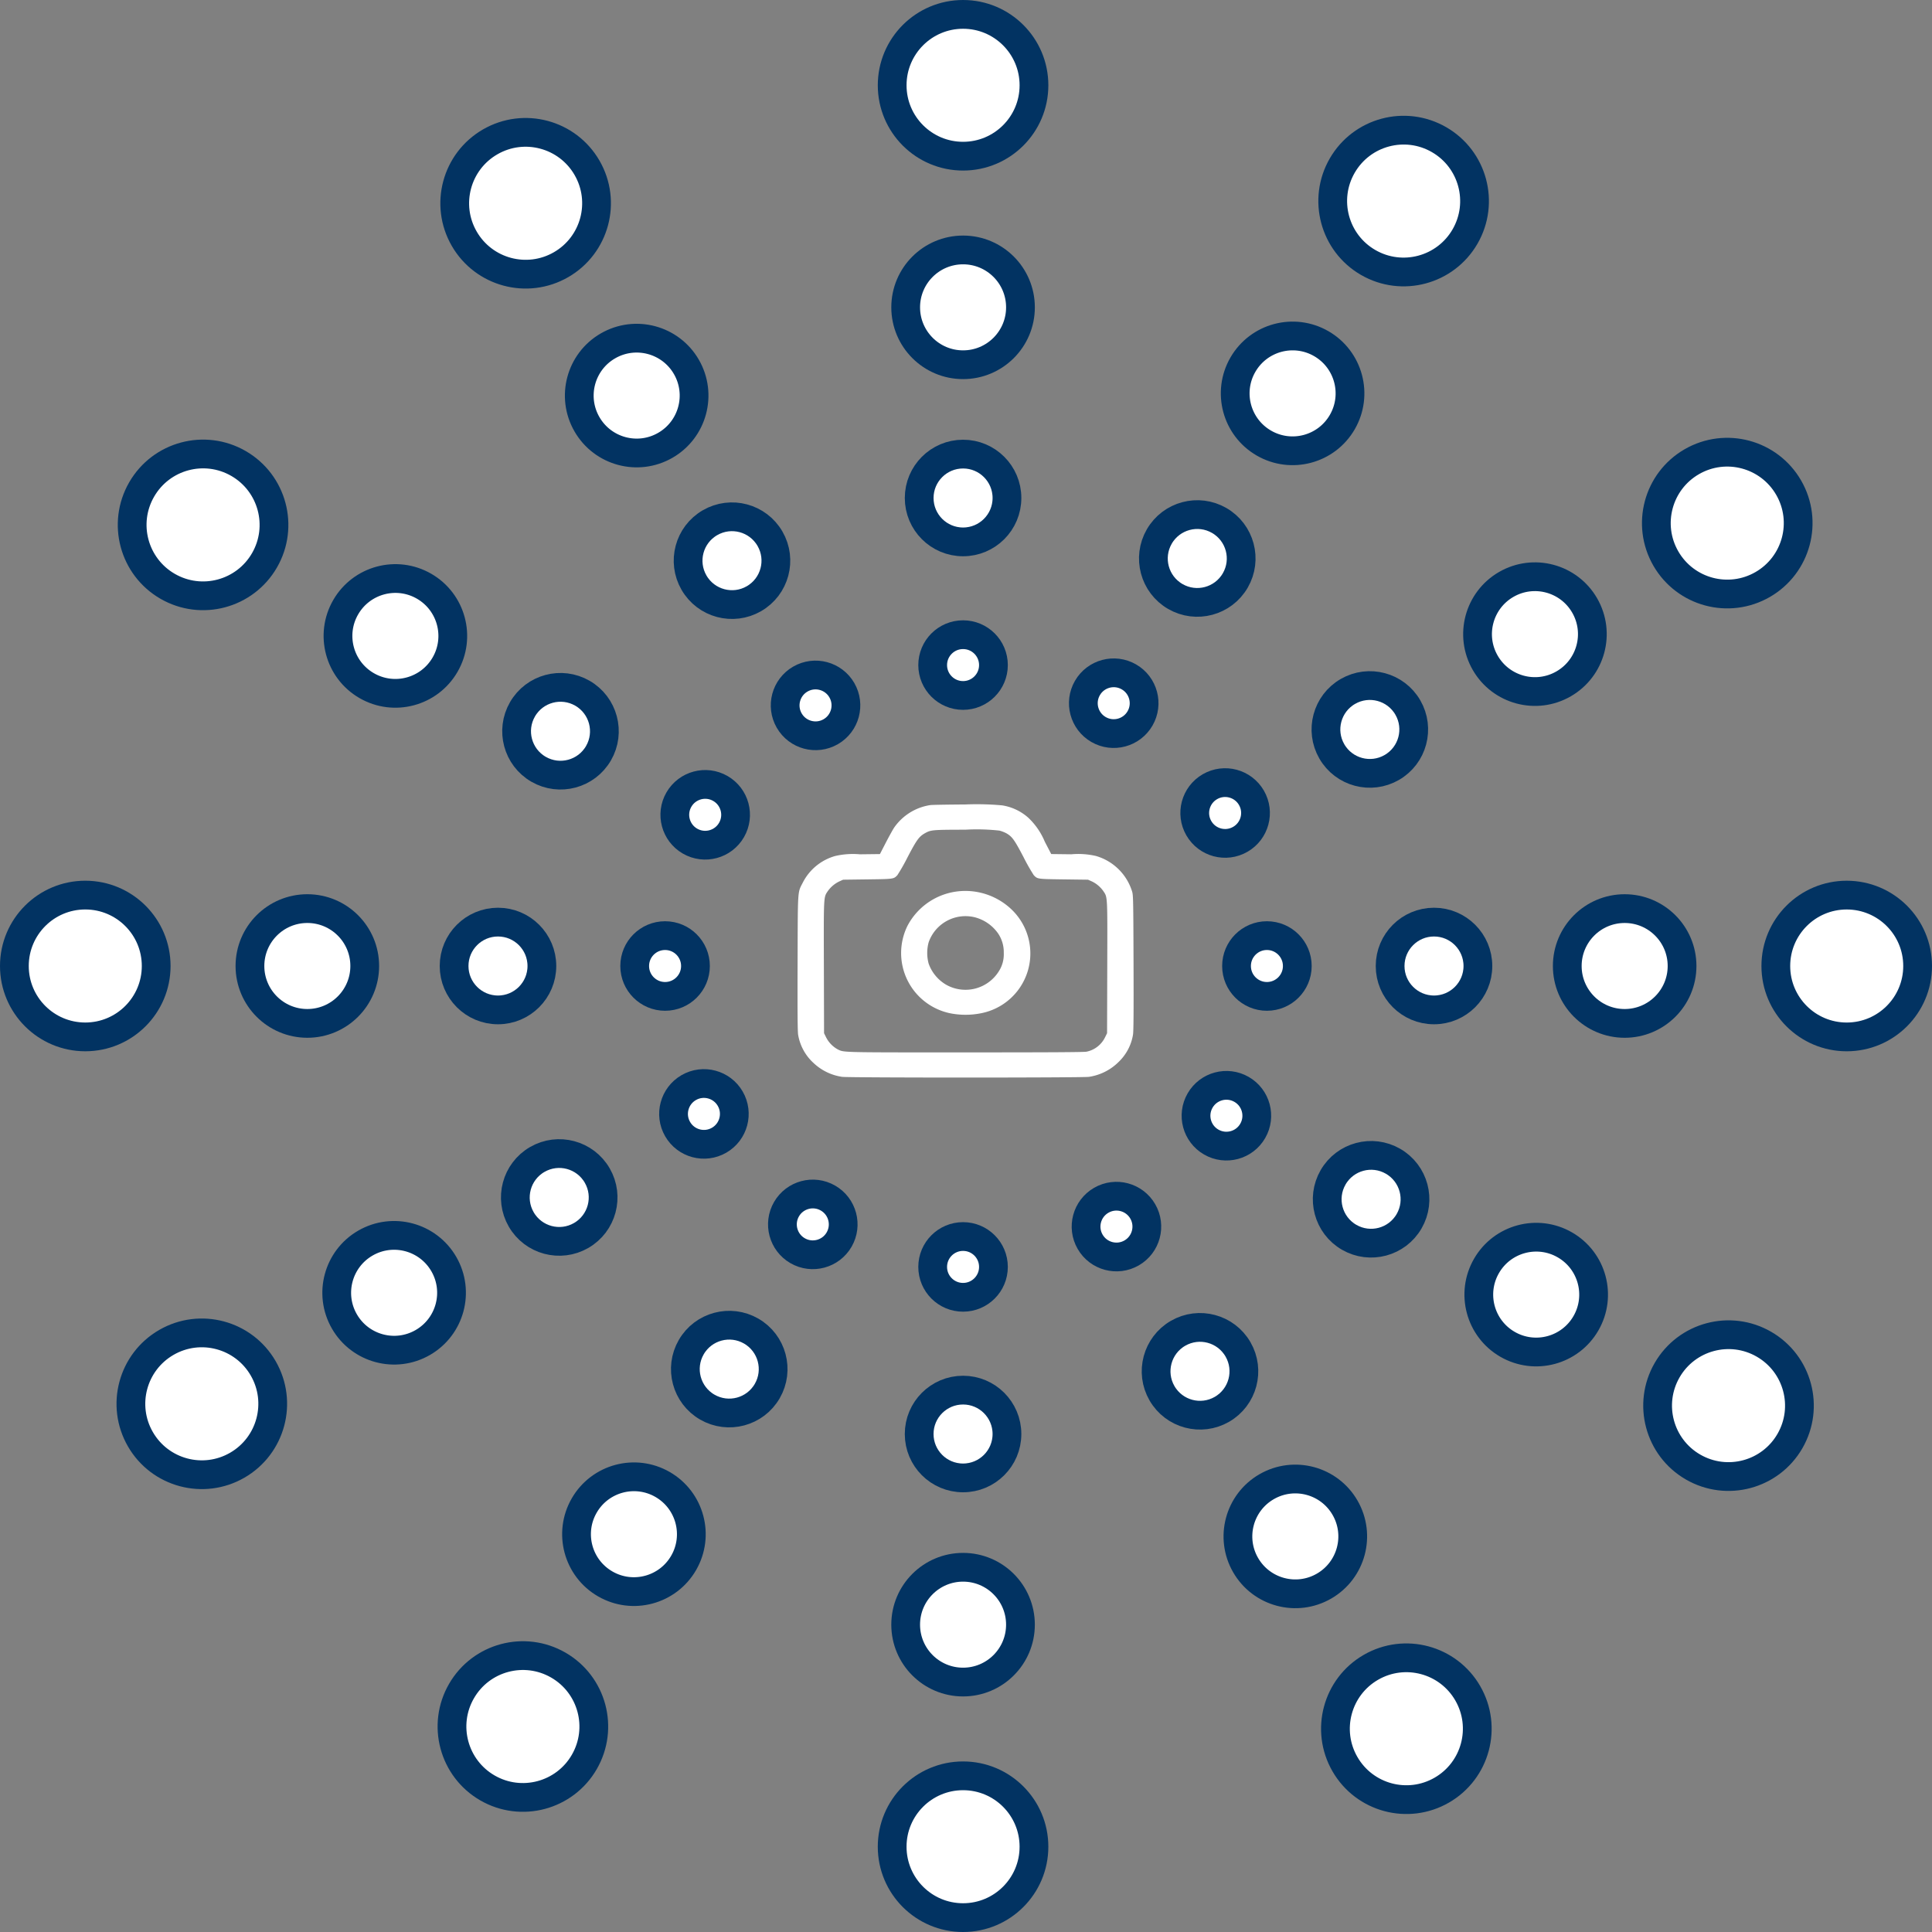 <svg xmlns="http://www.w3.org/2000/svg" width="201.561" height="201.561" viewBox="0 0 201.561 201.561">
  <rect x="0" y="0" width="201.561" height="201.561" fill="#808080" stroke="none"/>
  <g id="Group_1000004573" data-name="Group 1000004573" transform="translate(0.631 1.5)">
    <circle id="Ellipse_49" data-name="Ellipse 49" cx="7.397" cy="7.397" r="7.397" transform="translate(143.099 9.373) rotate(30)" fill="#fff" stroke="#023362" stroke-width="3"/>
    <circle id="Ellipse_50" data-name="Ellipse 50" cx="5.988" cy="5.988" r="5.988" transform="translate(132.031 31.361) rotate(30)" fill="#fff" stroke="#023362" stroke-width="3"/>
    <circle id="Ellipse_51" data-name="Ellipse 51" cx="4.579" cy="4.579" r="4.579" transform="translate(122.602 50.511) rotate(30)" fill="#fff" stroke="#023362" stroke-width="3"/>
    <circle id="Ellipse_52" data-name="Ellipse 52" cx="3.17" cy="3.17" r="3.17" transform="translate(114.401 67.533) rotate(30)" fill="#fff" stroke="#023362" stroke-width="3"/>
    <circle id="Ellipse_53" data-name="Ellipse 53" cx="7.397" cy="7.397" r="7.397" transform="translate(189.806 142.439) rotate(120)" fill="#fff" stroke="#023362" stroke-width="3"/>
    <circle id="Ellipse_54" data-name="Ellipse 54" cx="5.988" cy="5.988" r="5.988" transform="translate(167.818 131.371) rotate(120)" fill="#fff" stroke="#023362" stroke-width="3"/>
    <circle id="Ellipse_55" data-name="Ellipse 55" cx="4.579" cy="4.579" r="4.579" transform="translate(148.668 121.942) rotate(120)" fill="#fff" stroke="#023362" stroke-width="3"/>
    <circle id="Ellipse_56" data-name="Ellipse 56" cx="3.17" cy="3.17" r="3.17" transform="translate(131.647 113.741) rotate(120)" fill="#fff" stroke="#023362" stroke-width="3"/>
    <circle id="Ellipse_57" data-name="Ellipse 57" cx="7.397" cy="7.397" r="7.397" transform="translate(56.629 188.728) rotate(-150)" fill="#fff" stroke="#023362" stroke-width="3"/>
    <circle id="Ellipse_58" data-name="Ellipse 58" cx="5.988" cy="5.988" r="5.988" transform="translate(67.697 166.74) rotate(-150)" fill="#fff" stroke="#023362" stroke-width="3"/>
    <circle id="Ellipse_59" data-name="Ellipse 59" cx="4.579" cy="4.579" r="4.579" transform="translate(77.126 147.59) rotate(-150)" fill="#fff" stroke="#023362" stroke-width="3"/>
    <circle id="Ellipse_60" data-name="Ellipse 60" cx="3.17" cy="3.17" r="3.17" transform="translate(85.327 130.568) rotate(-150)" fill="#fff" stroke="#023362" stroke-width="3"/>
    <circle id="Ellipse_61" data-name="Ellipse 61" cx="7.397" cy="7.397" r="7.397" transform="translate(10.451 55.969) rotate(-60)" fill="#fff" stroke="#023362" stroke-width="3"/>
    <circle id="Ellipse_62" data-name="Ellipse 62" cx="5.988" cy="5.988" r="5.988" transform="translate(32.439 67.037) rotate(-60)" fill="#fff" stroke="#023362" stroke-width="3"/>
    <circle id="Ellipse_63" data-name="Ellipse 63" cx="4.579" cy="4.579" r="4.579" transform="translate(51.589 76.466) rotate(-60)" fill="#fff" stroke="#023362" stroke-width="3"/>
    <circle id="Ellipse_64" data-name="Ellipse 64" cx="3.17" cy="3.17" r="3.17" transform="translate(68.611 84.667) rotate(-60)" fill="#fff" stroke="#023362" stroke-width="3"/>
    <circle id="Ellipse_65" data-name="Ellipse 65" cx="7.397" cy="7.397" r="7.397" transform="translate(182.277 42.97) rotate(60)" fill="#fff" stroke="#023362" stroke-width="3"/>
    <circle id="Ellipse_66" data-name="Ellipse 66" cx="5.988" cy="5.988" r="5.988" transform="translate(161.698 56.478) rotate(60)" fill="#fff" stroke="#023362" stroke-width="3"/>
    <circle id="Ellipse_67" data-name="Ellipse 67" cx="4.579" cy="4.579" r="4.579" transform="translate(143.957 68.348) rotate(60)" fill="#fff" stroke="#023362" stroke-width="3"/>
    <circle id="Ellipse_68" data-name="Ellipse 68" cx="3.17" cy="3.17" r="3.17" transform="translate(128.344 78.988) rotate(60)" fill="#fff" stroke="#023362" stroke-width="3"/>
    <circle id="Ellipse_69" data-name="Ellipse 69" cx="7.397" cy="7.397" r="7.397" transform="translate(156.195 181.561) rotate(150)" fill="#fff" stroke="#023362" stroke-width="3"/>
    <circle id="Ellipse_70" data-name="Ellipse 70" cx="5.988" cy="5.988" r="5.988" transform="translate(142.687 160.982) rotate(150)" fill="#fff" stroke="#023362" stroke-width="3"/>
    <circle id="Ellipse_71" data-name="Ellipse 71" cx="4.579" cy="4.579" r="4.579" transform="translate(130.817 143.241) rotate(150)" fill="#fff" stroke="#023362" stroke-width="3"/>
    <circle id="Ellipse_72" data-name="Ellipse 72" cx="3.17" cy="3.17" r="3.17" transform="translate(120.176 127.628) rotate(150)" fill="#fff" stroke="#023362" stroke-width="3"/>
    <circle id="Ellipse_73" data-name="Ellipse 73" cx="7.397" cy="7.397" r="7.397" transform="translate(17.716 155.061) rotate(-120)" fill="#fff" stroke="#023362" stroke-width="3"/>
    <circle id="Ellipse_74" data-name="Ellipse 74" cx="5.988" cy="5.988" r="5.988" transform="translate(38.295 141.553) rotate(-120)" fill="#fff" stroke="#023362" stroke-width="3"/>
    <circle id="Ellipse_75" data-name="Ellipse 75" cx="4.579" cy="4.579" r="4.579" transform="translate(56.036 129.684) rotate(-120)" fill="#fff" stroke="#023362" stroke-width="3"/>
    <circle id="Ellipse_76" data-name="Ellipse 76" cx="3.17" cy="3.17" r="3.17" transform="translate(71.648 119.042) rotate(-120)" fill="#fff" stroke="#023362" stroke-width="3"/>
    <circle id="Ellipse_77" data-name="Ellipse 77" cx="7.397" cy="7.397" r="7.397" transform="translate(44.103 16.999) rotate(-30)" fill="#fff" stroke="#023362" stroke-width="3"/>
    <circle id="Ellipse_78" data-name="Ellipse 78" cx="5.988" cy="5.988" r="5.988" transform="translate(57.612 37.578) rotate(-30)" fill="#fff" stroke="#023362" stroke-width="3"/>
    <circle id="Ellipse_79" data-name="Ellipse 79" cx="4.579" cy="4.579" r="4.579" transform="translate(69.481 55.319) rotate(-30)" fill="#fff" stroke="#023362" stroke-width="3"/>
    <circle id="Ellipse_80" data-name="Ellipse 80" cx="3.17" cy="3.17" r="3.17" transform="translate(80.122 70.932) rotate(-30)" fill="#fff" stroke="#023362" stroke-width="3"/>
    <circle id="Ellipse_81" data-name="Ellipse 81" cx="7.397" cy="7.397" r="7.397" transform="translate(92.447 0)" fill="#fff" stroke="#023362" stroke-width="3"/>
    <circle id="Ellipse_82" data-name="Ellipse 82" cx="5.988" cy="5.988" r="5.988" transform="translate(93.856 24.576)" fill="#fff" stroke="#023362" stroke-width="3"/>
    <circle id="Ellipse_83" data-name="Ellipse 83" cx="4.579" cy="4.579" r="4.579" transform="translate(95.265 45.875)" fill="#fff" stroke="#023362" stroke-width="3"/>
    <circle id="Ellipse_84" data-name="Ellipse 84" cx="3.17" cy="3.17" r="3.17" transform="translate(96.673 64.716)" fill="#fff" stroke="#023362" stroke-width="3"/>
    <circle id="Ellipse_85" data-name="Ellipse 85" cx="7.397" cy="7.397" r="7.397" transform="translate(199.43 91.884) rotate(90)" fill="#fff" stroke="#023362" stroke-width="3"/>
    <circle id="Ellipse_86" data-name="Ellipse 86" cx="5.988" cy="5.988" r="5.988" transform="translate(174.854 93.293) rotate(90)" fill="#fff" stroke="#023362" stroke-width="3"/>
    <circle id="Ellipse_87" data-name="Ellipse 87" cx="4.579" cy="4.579" r="4.579" transform="translate(153.555 94.702) rotate(90)" fill="#fff" stroke="#023362" stroke-width="3"/>
    <circle id="Ellipse_88" data-name="Ellipse 88" cx="3.17" cy="3.17" r="3.17" transform="translate(134.713 96.111) rotate(90)" fill="#fff" stroke="#023362" stroke-width="3"/>
    <circle id="Ellipse_89" data-name="Ellipse 89" cx="7.397" cy="7.397" r="7.397" transform="translate(107.24 198.561) rotate(180)" fill="#fff" stroke="#023362" stroke-width="3"/>
    <circle id="Ellipse_90" data-name="Ellipse 90" cx="5.988" cy="5.988" r="5.988" transform="translate(105.831 173.985) rotate(180)" fill="#fff" stroke="#023362" stroke-width="3"/>
    <circle id="Ellipse_91" data-name="Ellipse 91" cx="4.579" cy="4.579" r="4.579" transform="translate(104.422 152.686) rotate(180)" fill="#fff" stroke="#023362" stroke-width="3"/>
    <circle id="Ellipse_92" data-name="Ellipse 92" cx="3.17" cy="3.17" r="3.17" transform="translate(103.013 133.844) rotate(180)" fill="#fff" stroke="#023362" stroke-width="3"/>
    <circle id="Ellipse_93" data-name="Ellipse 93" cx="7.397" cy="7.397" r="7.397" transform="translate(0.869 106.677) rotate(-90)" fill="#fff" stroke="#023362" stroke-width="3"/>
    <circle id="Ellipse_94" data-name="Ellipse 94" cx="5.988" cy="5.988" r="5.988" transform="translate(25.445 105.268) rotate(-90)" fill="#fff" stroke="#023362" stroke-width="3"/>
    <circle id="Ellipse_95" data-name="Ellipse 95" cx="4.579" cy="4.579" r="4.579" transform="translate(46.744 103.86) rotate(-90)" fill="#fff" stroke="#023362" stroke-width="3"/>
    <circle id="Ellipse_96" data-name="Ellipse 96" cx="3.17" cy="3.17" r="3.17" transform="translate(65.585 102.451) rotate(-90)" fill="#fff" stroke="#023362" stroke-width="3"/>
    <path id="Path_4778" data-name="Path 4778" d="M120.124,106.393a5.61,5.61,0,0,0-3.779,2.346c-.143.216-.536.926-.874,1.578l-.612,1.187-2.093.025a8.2,8.2,0,0,0-2.573.176,5.45,5.45,0,0,0-3.357,2.73c-.584,1.15-.54.5-.567,8.4-.018,5.144,0,7.155.056,7.516a5.127,5.127,0,0,0,1.629,2.968,5.475,5.475,0,0,0,2.958,1.426c.616.1,25.136.1,25.757,0a5.538,5.538,0,0,0,3.092-1.554,5.062,5.062,0,0,0,1.5-2.84c.059-.36.074-2.372.056-7.516-.022-6.539-.033-7.051-.147-7.417a5.559,5.559,0,0,0-3.776-3.715,8.2,8.2,0,0,0-2.572-.176l-2.092-.025-.672-1.292a7.291,7.291,0,0,0-1.71-2.488,5.336,5.336,0,0,0-2.747-1.3,29.373,29.373,0,0,0-3.865-.092C121.936,106.341,120.313,106.367,120.124,106.393Zm7.2,2.663a3.424,3.424,0,0,1,.709.271c.613.344.851.671,1.8,2.481a20.037,20.037,0,0,0,1.077,1.9c.393.406.359.4,3.126.437l2.535.033.389.174a3.06,3.06,0,0,1,1.215,1.03c.434.648.422.407.4,7.959l-.019,6.852-.219.443a2.76,2.76,0,0,1-1.925,1.485c-.261.053-3.812.074-12.642.074-13.25,0-12.632.015-13.347-.333a2.958,2.958,0,0,1-1.174-1.226l-.219-.443-.019-6.852c-.021-7.561-.033-7.31.405-7.965a3.126,3.126,0,0,1,1.223-1.027l.377-.171,2.535-.033c2.767-.036,2.733-.031,3.126-.437a19.925,19.925,0,0,0,1.078-1.9c.949-1.809,1.187-2.135,1.819-2.49.6-.336.792-.352,4.188-.357A21.384,21.384,0,0,1,127.321,109.056Zm-4.01,6.309a6.808,6.808,0,0,0-5.575,3.613,6.417,6.417,0,0,0,4.4,9.126,8.274,8.274,0,0,0,3.3,0,6.353,6.353,0,0,0,3.123-10.849A6.992,6.992,0,0,0,123.311,115.365Zm1.4,2.723a4.278,4.278,0,0,1,2.488,1.719,3.475,3.475,0,0,1,.577,2.014,3.256,3.256,0,0,1-.532,1.937,4.1,4.1,0,0,1-5.489,1.371,4.166,4.166,0,0,1-1.815-2.192,4.242,4.242,0,0,1,0-2.232,4.071,4.071,0,0,1,4.772-2.616Z" transform="translate(-23.689 -23.901)" fill="#fff" fill-rule="evenodd"/>
  </g>
</svg>
